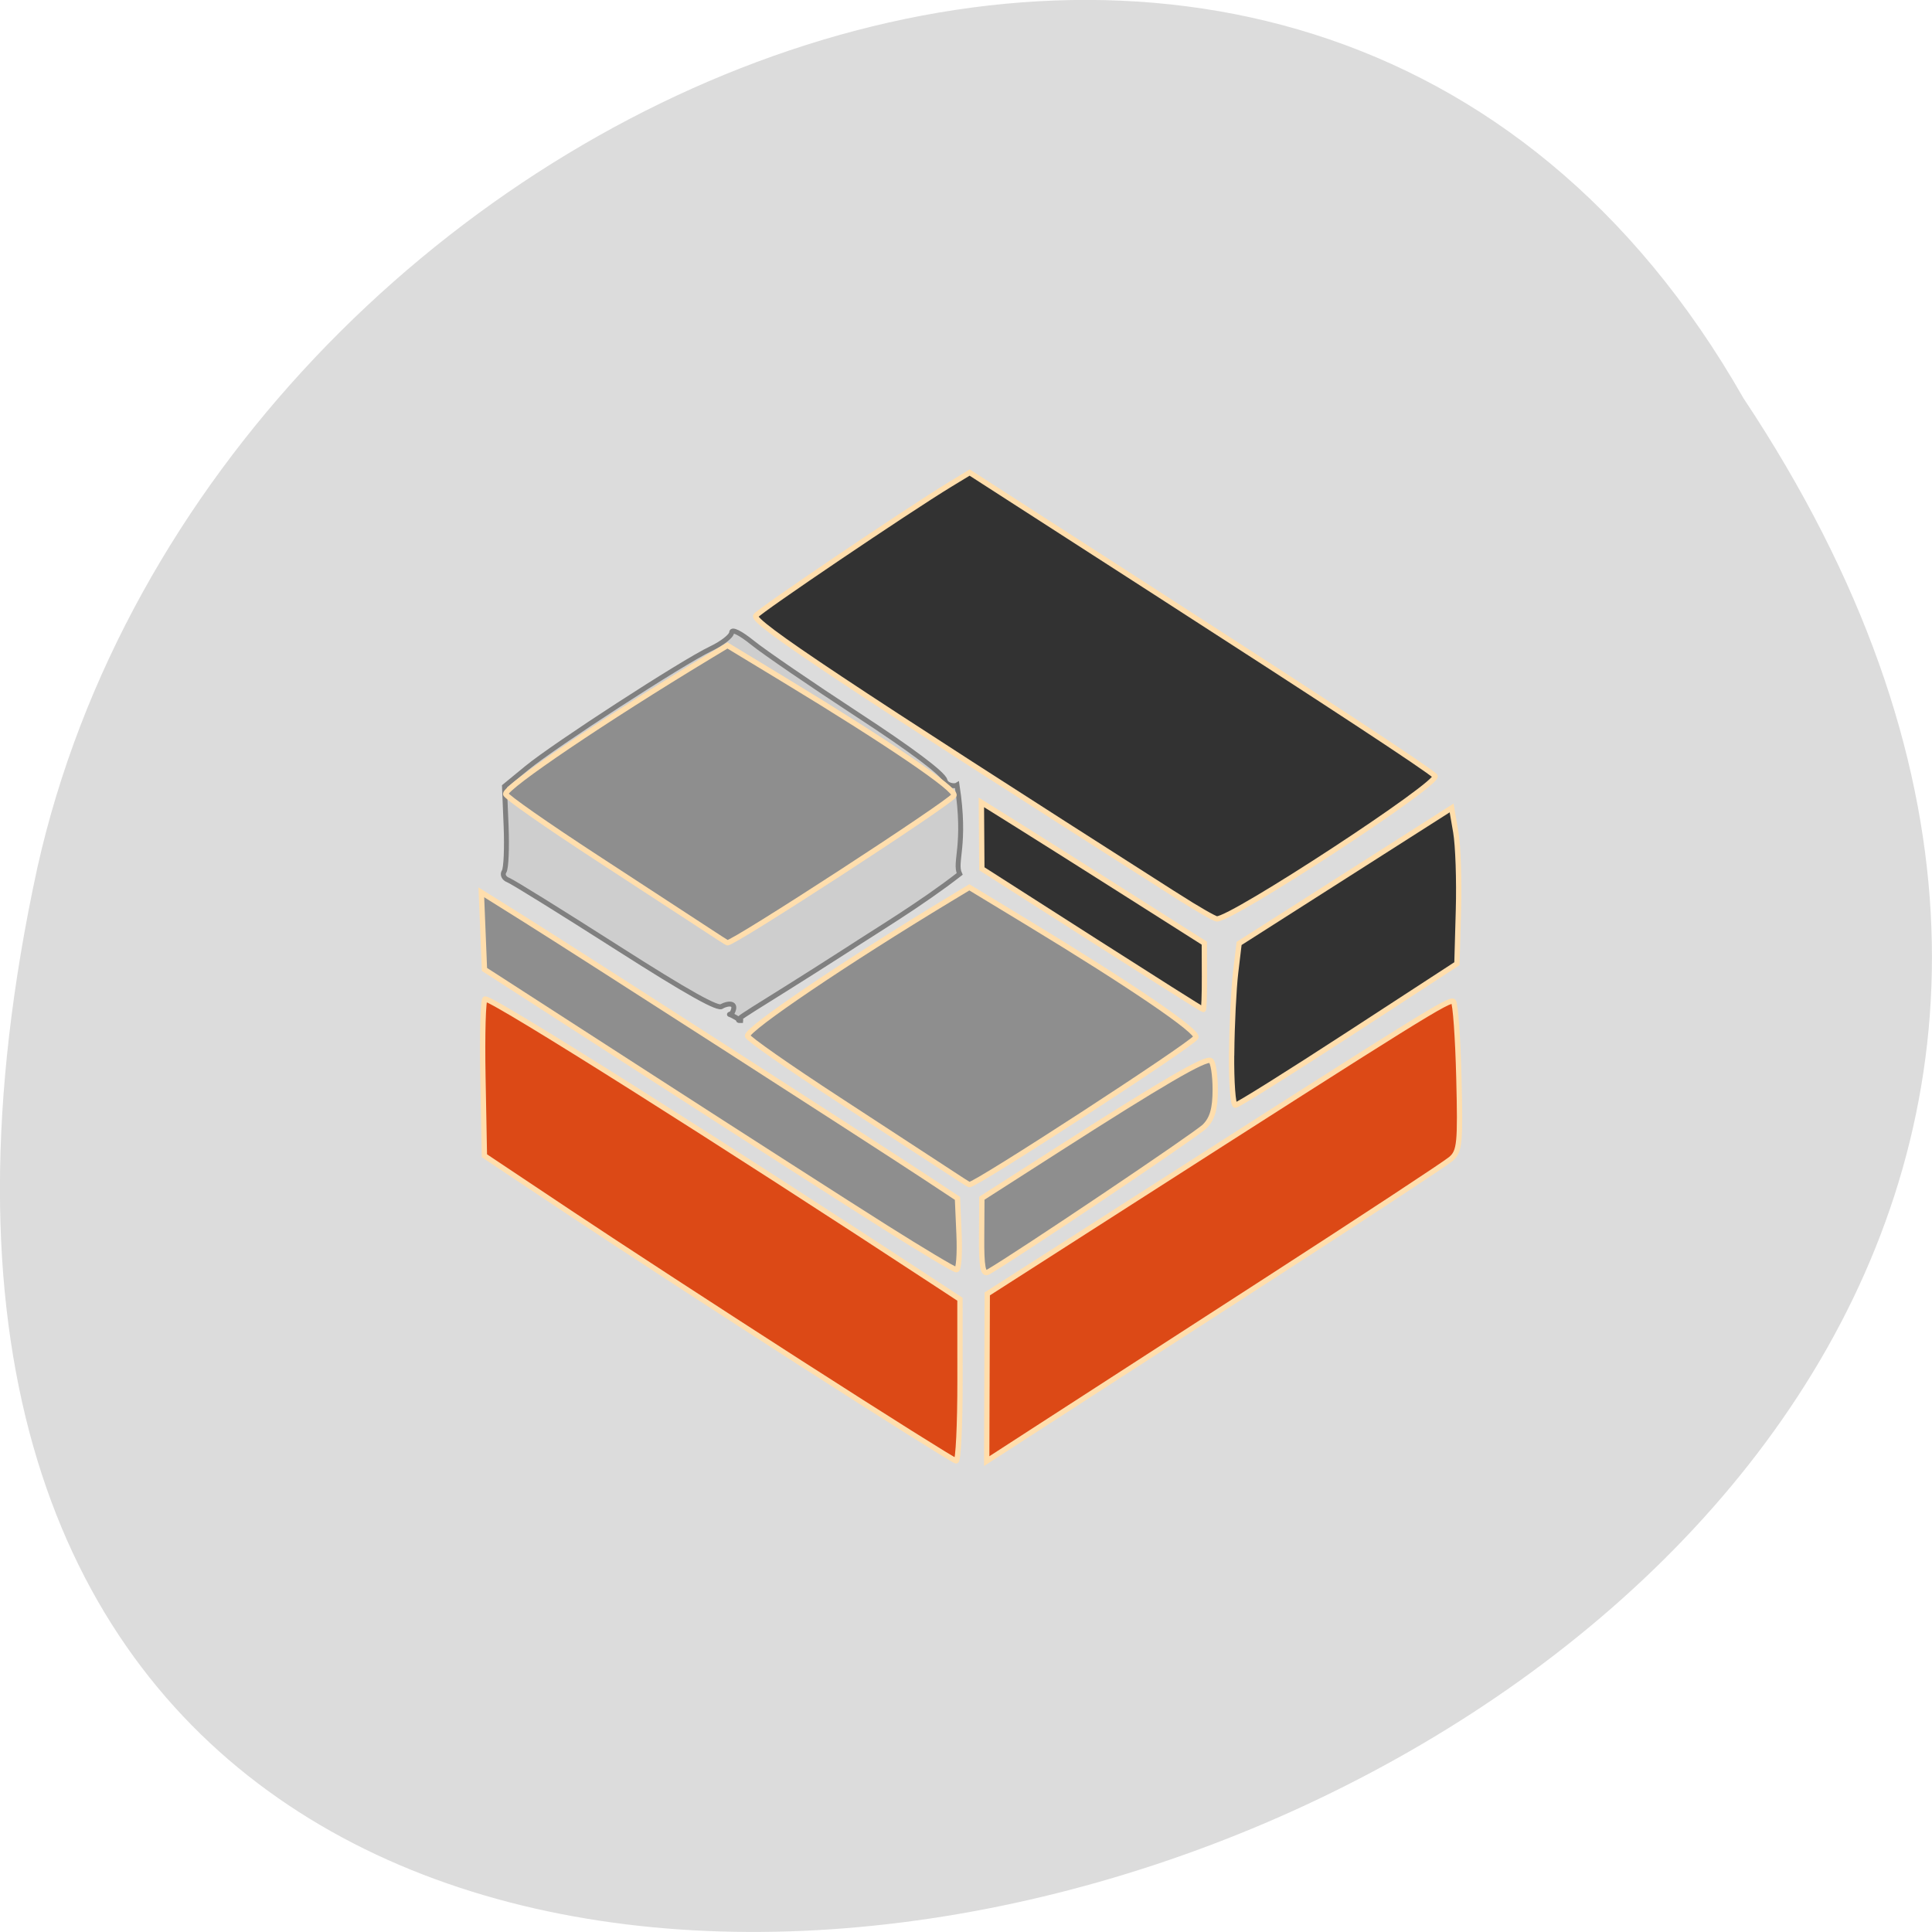 <svg xmlns="http://www.w3.org/2000/svg" viewBox="0 0 256 256"><path d="m 231.02 52.769 c 127.95 192.46 -280.09 311 -226.07 62.2 23.02 -102.82 167.39 -165.22 226.07 -62.2 z" fill="#dcdcdc" color="#000"/><g stroke="#ffdead" stroke-width="0.704"><g fill="#dc4916"><path d="m 130.78 182.53 l 0.037 -11.08 l 18.1 -11.594 c 39.513 -25.316 43.21 -27.613 43.672 -27.15 0.264 0.264 0.589 4.815 0.721 10.114 0.216 8.659 0.109 9.748 -1.056 10.75 -0.713 0.613 -11.754 7.874 -24.536 16.13 -12.782 8.261 -26.329 17.02 -30.11 19.463 l -6.866 4.444 l 0.037 -11.08 z"/><path d="m 106.44 180.85 c -10.845 -6.969 -24.789 -16.05 -30.986 -20.19 l -11.268 -7.517 l -0.195 -10.387 c -0.107 -5.713 0.026 -10.387 0.295 -10.387 1.164 0 31.13 18.918 60.28 38.06 l 2.632 1.728 l 0.009 10.739 c 0.005 5.907 -0.229 10.713 -0.519 10.68 -0.29 -0.032 -9.401 -5.761 -20.246 -12.729 z"/></g><g fill="#8e8e8e"><path d="m 117.36 162.65 c -4.842 -3.056 -18.785 -12 -30.986 -19.878 l -22.18 -14.321 l -0.207 -5.107 l -0.207 -5.107 l 5.841 3.659 c 6.713 4.204 45.836 29.367 52.672 33.876 l 4.577 3.02 l 0.208 4.747 c 0.115 2.611 -0.044 4.729 -0.352 4.708 -0.308 -0.022 -4.522 -2.54 -9.363 -5.596 z"/><path d="m 125.81 155.3 c -1.356 -0.897 -7.931 -5.191 -14.613 -9.543 -6.681 -4.351 -12.148 -8.177 -12.148 -8.502 0 -0.98 13.211 -9.906 26.845 -18.14 l 2.549 -1.539 l 7.624 4.623 c 13.812 8.375 22.84 14.529 22.388 15.26 -0.639 1.033 -29.337 19.689 -30.02 19.513 -0.09 -0.023 -1.273 -0.776 -2.628 -1.673 z"/><path d="m 130.07 163.92 l 0.031 -5.147 l 9.893 -6.338 c 14.04 -8.995 19.757 -12.324 20.438 -11.903 0.326 0.201 0.592 1.932 0.592 3.846 0 2.529 -0.381 3.861 -1.395 4.874 -1.101 1.101 -24.966 17.15 -28.711 19.308 -0.671 0.387 -0.873 -0.715 -0.849 -4.64 z"/></g><g fill="#323232"><path d="m 163.2 139.58 c 0.038 -3.776 0.276 -8.599 0.528 -10.717 l 0.459 -3.851 l 14.08 -8.977 l 14.08 -8.977 l 0.552 3.191 c 0.304 1.755 0.462 6.399 0.352 10.319 l -0.2 7.128 l -14.4 9.375 c -7.92 5.156 -14.654 9.375 -14.965 9.375 -0.311 0 -0.533 -3.09 -0.495 -6.866 z"/><path d="m 144.68 124.44 l -14.581 -9.325 l -0.031 -4.398 l -0.031 -4.398 l 4.785 2.99 c 2.632 1.644 9.279 5.842 14.772 9.328 l 9.987 6.338 l 0.016 4.401 c 0.009 2.421 -0.063 4.399 -0.16 4.396 -0.097 -0.003 -6.738 -4.202 -14.758 -9.331 z"/><path d="m 156.09 118.8 c -44.28 -28.26 -56.47 -36.36 -55.95 -37.2 0.41 -0.664 20.19 -14.03 25.774 -17.424 l 2.57 -1.56 l 24.19 15.583 c 23.558 15.176 36.24 23.507 37.475 24.621 0.901 0.812 -26.992 19.08 -28.919 18.938 -0.31 -0.022 -2.623 -1.355 -5.141 -2.962 z"/></g></g><path d="m 98.14 135.23 c -1.966 -1.308 -1.616 -0.528 -1.118 -1.028 0.729 -1.433 -0.572 -1.285 -1.355 -0.873 -0.344 0.558 -4.513 -1.772 -13.889 -7.76 -7.369 -4.706 -13.861 -8.735 -14.427 -8.953 -0.582 -0.224 -0.822 -0.722 -0.551 -1.145 0.263 -0.412 0.381 -3.118 0.262 -6.01 l -0.217 -5.265 l 2.968 -2.438 c 3.7 -3.04 20.667 -14.04 24.375 -15.797 1.514 -0.719 2.757 -1.695 2.761 -2.168 0.004 -0.499 1.173 0.083 2.778 1.382 1.524 1.234 7.8 5.529 13.947 9.545 7.07 4.617 11.306 7.799 11.528 8.653 0.194 0.743 1.304 0.845 1.613 0.653 1.239 8 -0.405 10.178 0.346 11.778 -5.163 4.02 -11.322 7.698 -14.727 9.94 -13.272 8.541 -15.543 9.519 -14.294 9.49 z m -1.184 -12.663 c 0 -0.539 -0.293 -0.981 -0.652 -0.981 -0.359 0 -0.652 0.441 -0.652 0.981 0 0.539 0.293 0.981 0.652 0.981 0.359 0 0.652 -0.441 0.652 -0.981 z m -20.21 -13.402 c 0 -0.959 -0.435 -1.307 -1.63 -1.307 -1.874 0 -2.258 1.701 -0.489 2.164 1.999 0.524 2.119 0.476 2.119 -0.857 z m 42.24 -0.545 c 0.195 -0.593 -0.19 -0.802 -1.202 -0.654 -0.819 0.12 -1.617 0.611 -1.775 1.091 -0.195 0.593 0.19 0.802 1.202 0.654 0.819 -0.12 1.617 -0.611 1.775 -1.091 z m -22.283 -14.314 c -0.663 -0.665 -1.21 0.336 -0.666 1.218 0.411 0.666 0.564 0.667 0.785 0.003 0.151 -0.454 0.097 -1 -0.119 -1.221 z" fill="#cecece" stroke="#808080" stroke-width="0.653"/><path d="m 93.76 123.25 c -1.356 -0.897 -7.931 -5.191 -14.613 -9.543 -6.681 -4.351 -12.148 -8.177 -12.148 -8.502 0 -0.98 13.211 -9.906 26.845 -18.14 l 2.549 -1.539 l 7.624 4.623 c 13.812 8.375 22.84 14.529 22.388 15.26 -0.639 1.033 -29.337 19.689 -30.02 19.513 -0.09 -0.023 -1.273 -0.776 -2.628 -1.673 z" fill="#8e8e8e" stroke="#ffdead" stroke-width="0.704"/></svg>